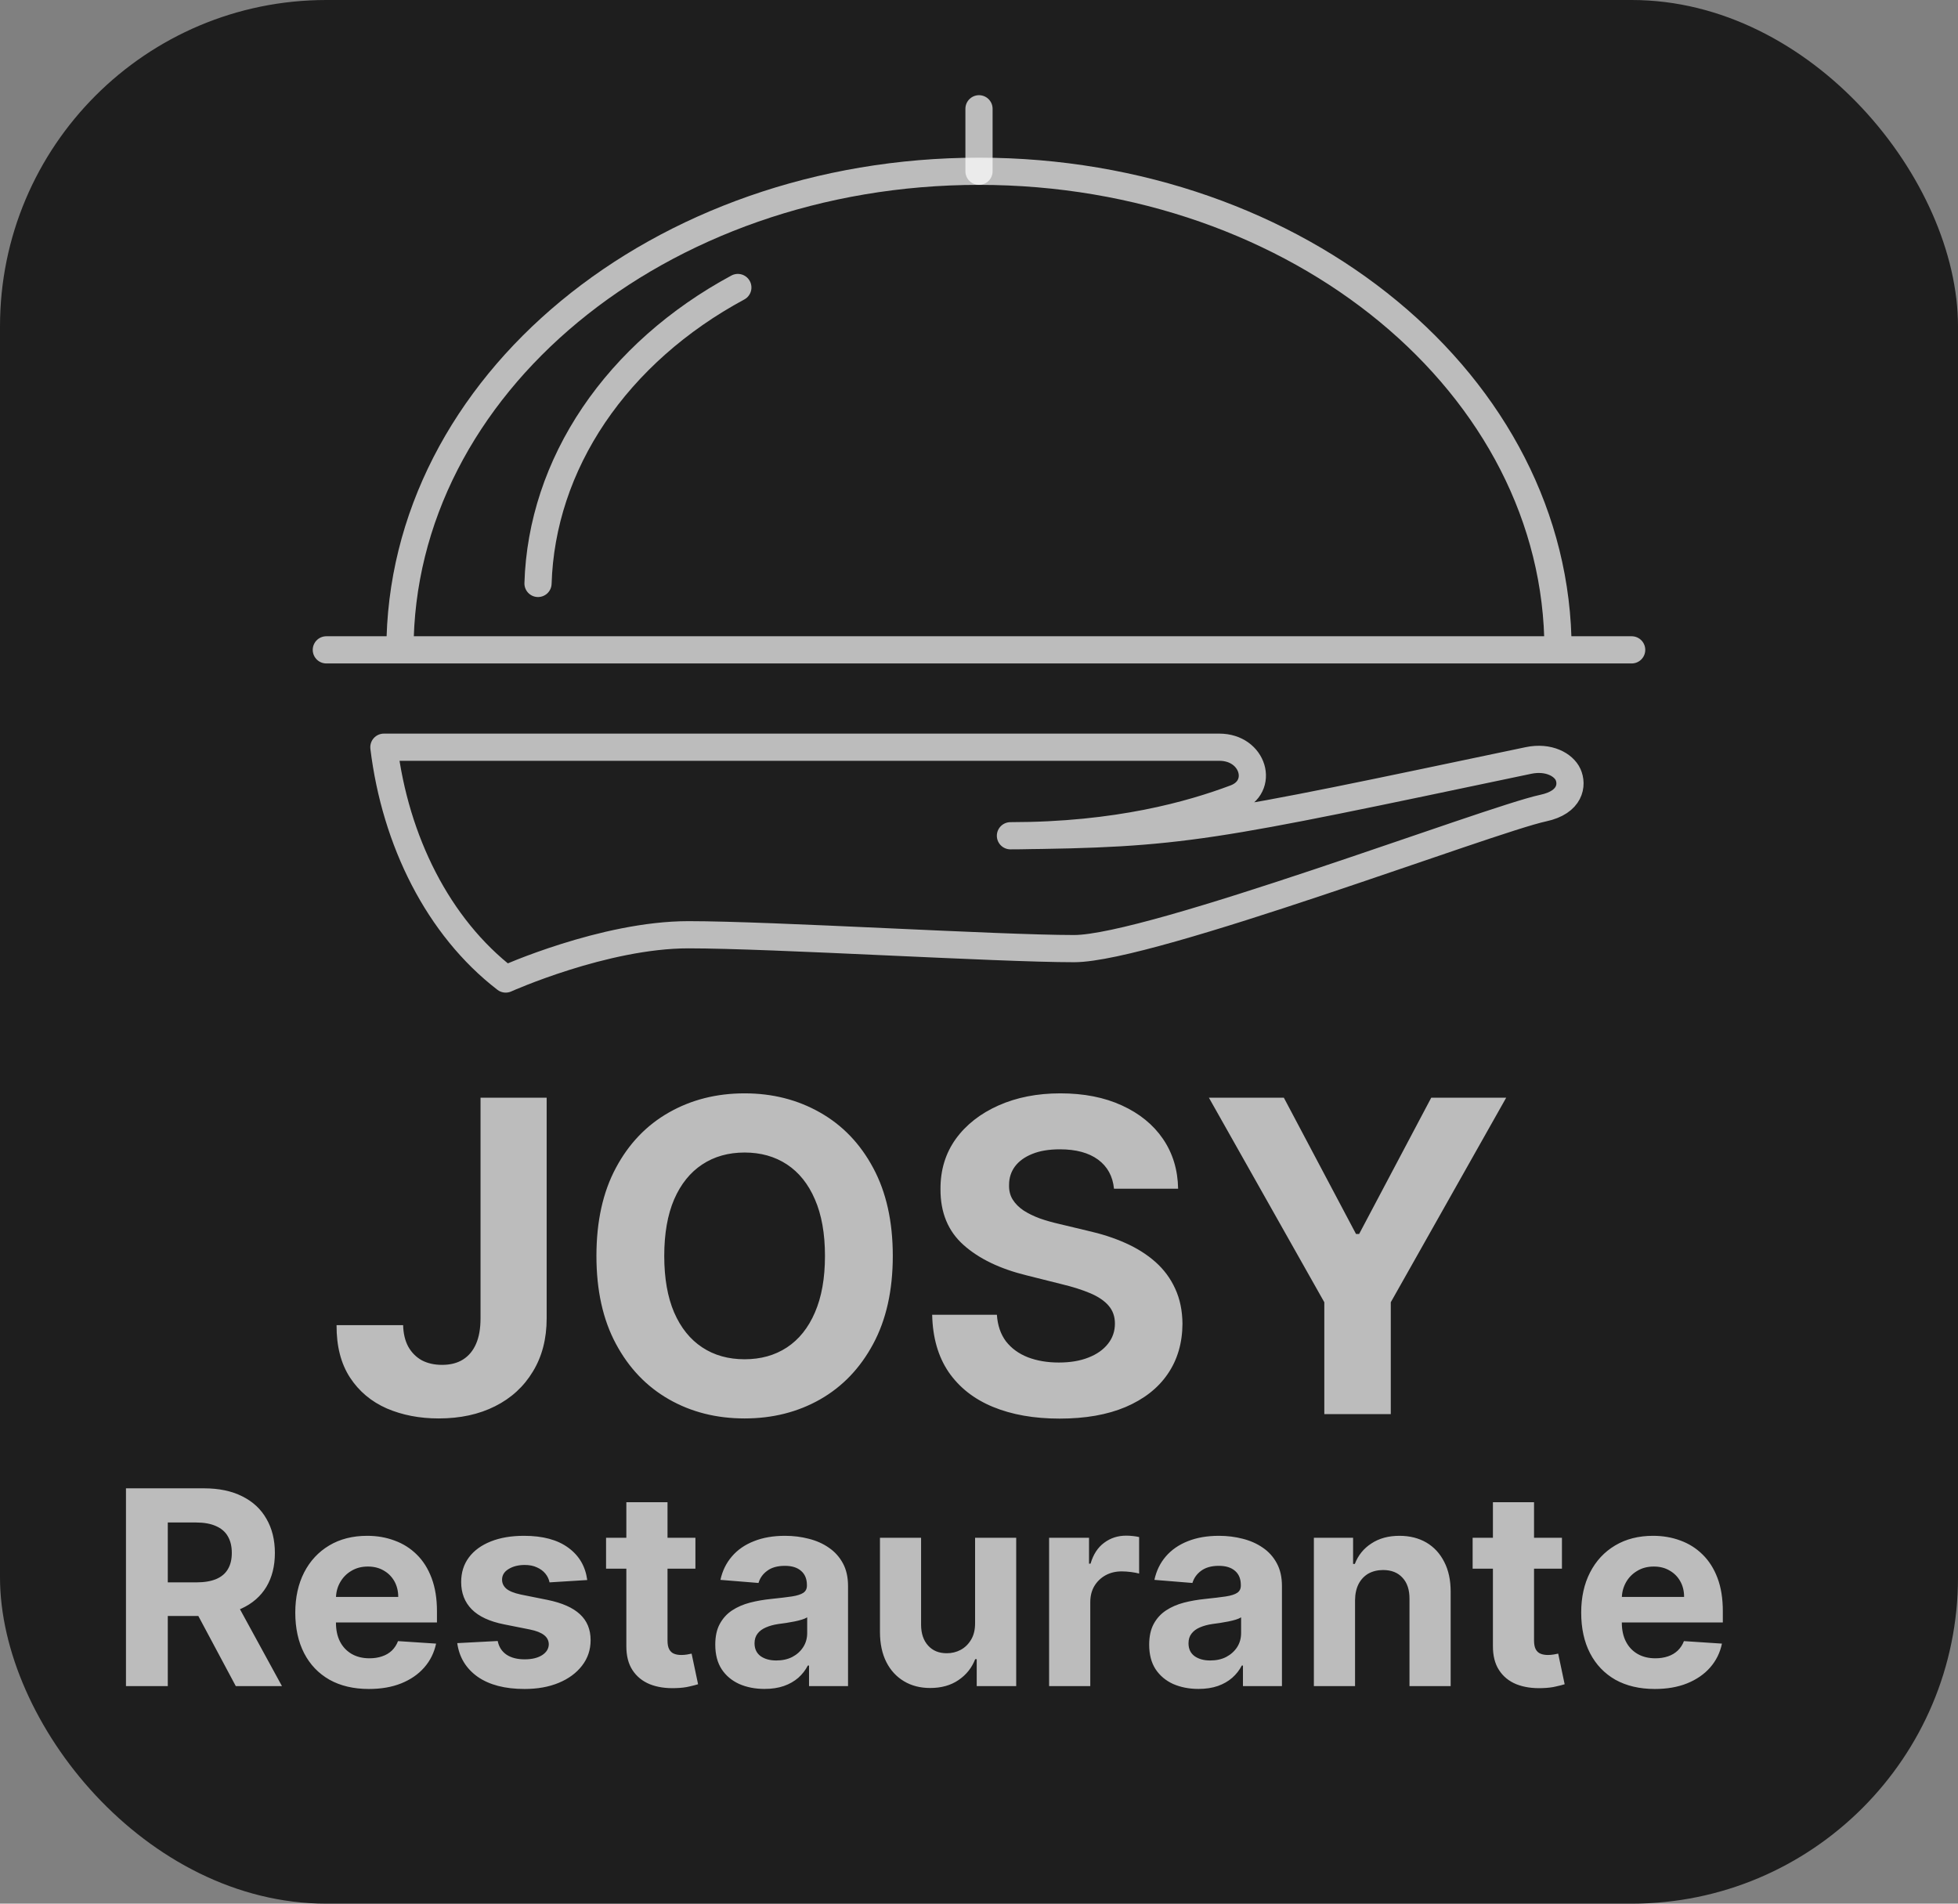 <svg width="36" height="35" viewBox="0 0 36 35" fill="none" xmlns="http://www.w3.org/2000/svg">
<rect x="0" y="0" width="36" height="35" fill="#808080" stroke="none"/>
<rect width="36" height="35" rx="6" fill="#1E1E1E"/>
<path d="M6 11.948H30M28.646 11.948C28.646 7.089 23.88 3.149 18 3.149C12.12 3.149 7.354 7.089 7.354 11.948" stroke="white" stroke-opacity="0.7" stroke-width="0.5" stroke-linecap="round" stroke-linejoin="round"/>
<path d="M13.566 5.286C12.466 5.879 11.557 6.685 10.917 7.632C10.277 8.58 9.925 9.642 9.892 10.727M18 3.149V2M18.578 15.366C21.777 15.334 22.187 15.223 28.102 13.982C28.474 13.904 28.75 14.062 28.831 14.241C28.914 14.424 28.881 14.749 28.375 14.857C27.378 15.071 21.163 17.441 19.748 17.441C18.332 17.441 14.209 17.186 12.658 17.186C11.108 17.186 9.298 18 9.298 18C8.055 17.044 7.268 15.457 7.058 13.738H22.418C23.052 13.738 23.255 14.47 22.714 14.674C21.911 14.976 20.548 15.366 18.578 15.366Z" stroke="white" stroke-opacity="0.7" stroke-width="0.5" stroke-linecap="round" stroke-linejoin="round"/>
<path d="M8.835 20.182H10.051V24.239C10.051 24.614 9.967 24.939 9.798 25.216C9.632 25.492 9.4 25.706 9.102 25.855C8.805 26.005 8.459 26.079 8.065 26.079C7.715 26.079 7.397 26.018 7.111 25.895C6.827 25.77 6.601 25.581 6.435 25.327C6.268 25.071 6.186 24.75 6.188 24.364H7.412C7.416 24.517 7.447 24.649 7.506 24.759C7.566 24.866 7.649 24.95 7.753 25.009C7.859 25.065 7.984 25.094 8.128 25.094C8.279 25.094 8.407 25.062 8.511 24.997C8.617 24.931 8.698 24.834 8.753 24.707C8.808 24.581 8.835 24.424 8.835 24.239V20.182ZM16.415 23.091C16.415 23.725 16.294 24.265 16.054 24.71C15.815 25.155 15.49 25.495 15.077 25.73C14.666 25.963 14.204 26.079 13.69 26.079C13.173 26.079 12.709 25.962 12.298 25.727C11.887 25.492 11.562 25.152 11.324 24.707C11.085 24.262 10.966 23.724 10.966 23.091C10.966 22.456 11.085 21.917 11.324 21.472C11.562 21.026 11.887 20.688 12.298 20.454C12.709 20.22 13.173 20.102 13.69 20.102C14.204 20.102 14.666 20.22 15.077 20.454C15.49 20.688 15.815 21.026 16.054 21.472C16.294 21.917 16.415 22.456 16.415 23.091ZM15.168 23.091C15.168 22.68 15.106 22.333 14.983 22.051C14.862 21.769 14.69 21.555 14.469 21.409C14.247 21.263 13.988 21.19 13.69 21.19C13.393 21.19 13.133 21.263 12.912 21.409C12.69 21.555 12.518 21.769 12.395 22.051C12.274 22.333 12.213 22.68 12.213 23.091C12.213 23.502 12.274 23.849 12.395 24.131C12.518 24.413 12.69 24.627 12.912 24.773C13.133 24.919 13.393 24.991 13.69 24.991C13.988 24.991 14.247 24.919 14.469 24.773C14.69 24.627 14.862 24.413 14.983 24.131C15.106 23.849 15.168 23.502 15.168 23.091ZM20.482 21.855C20.459 21.626 20.362 21.448 20.19 21.321C20.017 21.194 19.783 21.131 19.488 21.131C19.287 21.131 19.118 21.159 18.979 21.216C18.841 21.271 18.735 21.348 18.661 21.446C18.589 21.544 18.553 21.656 18.553 21.781C18.549 21.885 18.571 21.976 18.619 22.054C18.668 22.132 18.735 22.199 18.82 22.256C18.905 22.311 19.004 22.359 19.116 22.401C19.227 22.44 19.347 22.474 19.474 22.503L19.996 22.628C20.25 22.685 20.483 22.76 20.695 22.855C20.907 22.95 21.091 23.066 21.246 23.204C21.402 23.343 21.522 23.506 21.607 23.693C21.694 23.881 21.739 24.096 21.741 24.338C21.739 24.694 21.648 25.003 21.468 25.264C21.29 25.524 21.032 25.725 20.695 25.869C20.36 26.011 19.956 26.082 19.482 26.082C19.012 26.082 18.604 26.01 18.255 25.866C17.908 25.723 17.637 25.509 17.442 25.227C17.249 24.943 17.148 24.592 17.139 24.173H18.329C18.342 24.368 18.398 24.531 18.496 24.662C18.597 24.791 18.73 24.888 18.897 24.954C19.066 25.019 19.256 25.051 19.468 25.051C19.676 25.051 19.857 25.021 20.011 24.96C20.166 24.9 20.286 24.815 20.371 24.707C20.457 24.599 20.499 24.475 20.499 24.335C20.499 24.204 20.46 24.095 20.383 24.006C20.307 23.917 20.195 23.841 20.048 23.778C19.902 23.716 19.723 23.659 19.511 23.608L18.877 23.449C18.387 23.329 17.999 23.143 17.715 22.889C17.431 22.635 17.29 22.294 17.292 21.864C17.29 21.511 17.384 21.204 17.573 20.94C17.764 20.677 18.027 20.472 18.36 20.324C18.693 20.176 19.072 20.102 19.496 20.102C19.928 20.102 20.305 20.176 20.627 20.324C20.951 20.472 21.203 20.677 21.383 20.94C21.563 21.204 21.655 21.509 21.661 21.855H20.482ZM22.227 20.182H23.605L24.932 22.688H24.989L26.315 20.182H27.693L25.571 23.943V26H24.349V23.943L22.227 20.182Z" fill="white" fill-opacity="0.7"/>
<path d="M2.316 31V27.364H3.751C4.025 27.364 4.26 27.413 4.454 27.511C4.649 27.608 4.798 27.746 4.899 27.925C5.002 28.102 5.054 28.311 5.054 28.552C5.054 28.793 5.002 29.001 4.898 29.175C4.794 29.348 4.643 29.48 4.445 29.572C4.248 29.665 4.011 29.711 3.731 29.711H2.771V29.093H3.607C3.754 29.093 3.876 29.073 3.973 29.033C4.07 28.992 4.142 28.932 4.189 28.852C4.238 28.771 4.262 28.671 4.262 28.552C4.262 28.431 4.238 28.329 4.189 28.246C4.142 28.163 4.069 28.101 3.971 28.058C3.874 28.014 3.751 27.992 3.603 27.992H3.085V31H2.316ZM4.28 29.345L5.184 31H4.335L3.451 29.345H4.28ZM6.782 31.053C6.502 31.053 6.26 30.996 6.058 30.883C5.856 30.768 5.701 30.606 5.592 30.396C5.484 30.186 5.429 29.936 5.429 29.649C5.429 29.368 5.484 29.122 5.592 28.91C5.701 28.698 5.855 28.533 6.052 28.415C6.251 28.296 6.484 28.237 6.752 28.237C6.932 28.237 7.099 28.266 7.254 28.324C7.411 28.381 7.547 28.467 7.663 28.582C7.78 28.697 7.871 28.841 7.936 29.015C8.001 29.188 8.034 29.39 8.034 29.622V29.83H5.731V29.361H7.322C7.322 29.252 7.298 29.156 7.251 29.072C7.203 28.988 7.138 28.922 7.054 28.875C6.971 28.826 6.874 28.802 6.764 28.802C6.649 28.802 6.548 28.828 6.459 28.882C6.371 28.934 6.303 29.004 6.253 29.093C6.203 29.181 6.178 29.278 6.177 29.386V29.832C6.177 29.967 6.201 30.083 6.251 30.181C6.302 30.28 6.374 30.355 6.466 30.409C6.558 30.462 6.668 30.489 6.794 30.489C6.879 30.489 6.955 30.477 7.025 30.453C7.095 30.43 7.155 30.394 7.205 30.347C7.254 30.299 7.292 30.241 7.318 30.173L8.018 30.219C7.982 30.387 7.91 30.534 7.799 30.659C7.691 30.783 7.55 30.88 7.377 30.95C7.205 31.019 7.007 31.053 6.782 31.053ZM10.797 29.05L10.104 29.093C10.092 29.034 10.067 28.981 10.028 28.933C9.989 28.885 9.937 28.846 9.873 28.818C9.811 28.788 9.735 28.773 9.648 28.773C9.531 28.773 9.432 28.798 9.351 28.848C9.271 28.896 9.231 28.962 9.231 29.043C9.231 29.108 9.257 29.163 9.309 29.209C9.361 29.253 9.45 29.29 9.577 29.317L10.07 29.416C10.336 29.471 10.533 29.558 10.663 29.679C10.794 29.8 10.859 29.958 10.859 30.155C10.859 30.334 10.806 30.49 10.701 30.625C10.597 30.76 10.453 30.866 10.271 30.941C10.09 31.016 9.881 31.053 9.644 31.053C9.283 31.053 8.996 30.978 8.781 30.828C8.568 30.676 8.443 30.47 8.407 30.21L9.151 30.171C9.173 30.281 9.228 30.365 9.314 30.423C9.4 30.48 9.511 30.508 9.646 30.508C9.779 30.508 9.885 30.483 9.966 30.432C10.047 30.38 10.089 30.313 10.09 30.231C10.089 30.163 10.06 30.106 10.003 30.062C9.946 30.017 9.859 29.983 9.74 29.959L9.268 29.865C9.002 29.812 8.803 29.72 8.673 29.588C8.544 29.457 8.479 29.29 8.479 29.086C8.479 28.911 8.527 28.76 8.622 28.633C8.717 28.506 8.852 28.409 9.025 28.34C9.199 28.271 9.402 28.237 9.635 28.237C9.98 28.237 10.251 28.31 10.449 28.456C10.648 28.601 10.764 28.799 10.797 29.05ZM12.786 28.273V28.841H11.143V28.273H12.786ZM11.516 27.619H12.273V30.162C12.273 30.232 12.283 30.286 12.305 30.325C12.326 30.363 12.355 30.39 12.393 30.405C12.432 30.421 12.477 30.428 12.528 30.428C12.564 30.428 12.599 30.425 12.635 30.419C12.67 30.412 12.697 30.407 12.716 30.403L12.835 30.966C12.797 30.978 12.744 30.992 12.676 31.007C12.607 31.024 12.524 31.034 12.425 31.037C12.243 31.044 12.083 31.02 11.946 30.965C11.81 30.909 11.704 30.822 11.628 30.705C11.552 30.588 11.515 30.44 11.516 30.261V27.619ZM14.056 31.052C13.882 31.052 13.727 31.021 13.591 30.961C13.455 30.899 13.347 30.809 13.268 30.689C13.19 30.569 13.151 30.418 13.151 30.238C13.151 30.087 13.178 29.959 13.234 29.857C13.29 29.754 13.365 29.671 13.461 29.608C13.557 29.545 13.666 29.498 13.788 29.466C13.911 29.434 14.04 29.412 14.175 29.398C14.334 29.382 14.461 29.366 14.559 29.352C14.656 29.337 14.726 29.314 14.77 29.285C14.814 29.255 14.836 29.211 14.836 29.153V29.143C14.836 29.03 14.8 28.943 14.729 28.882C14.659 28.82 14.56 28.789 14.431 28.789C14.295 28.789 14.186 28.82 14.106 28.88C14.025 28.939 13.972 29.014 13.946 29.104L13.246 29.047C13.282 28.881 13.352 28.738 13.456 28.617C13.56 28.495 13.694 28.402 13.859 28.337C14.025 28.27 14.216 28.237 14.434 28.237C14.586 28.237 14.731 28.255 14.869 28.291C15.009 28.326 15.133 28.381 15.24 28.456C15.349 28.53 15.435 28.626 15.498 28.743C15.561 28.859 15.592 28.998 15.592 29.16V31H14.875V30.622H14.853C14.809 30.707 14.751 30.782 14.678 30.847C14.604 30.911 14.516 30.962 14.413 30.998C14.31 31.034 14.191 31.052 14.056 31.052ZM14.273 30.529C14.384 30.529 14.482 30.508 14.568 30.464C14.653 30.419 14.72 30.358 14.768 30.283C14.817 30.207 14.841 30.121 14.841 30.025V29.736C14.817 29.751 14.785 29.765 14.743 29.778C14.703 29.79 14.657 29.802 14.607 29.812C14.556 29.822 14.505 29.831 14.454 29.839C14.403 29.846 14.357 29.852 14.315 29.858C14.227 29.871 14.149 29.892 14.083 29.921C14.017 29.949 13.965 29.987 13.928 30.036C13.892 30.083 13.873 30.142 13.873 30.213C13.873 30.316 13.911 30.395 13.985 30.45C14.061 30.503 14.157 30.529 14.273 30.529ZM17.928 29.839V28.273H18.684V31H17.958V30.505H17.93C17.868 30.664 17.766 30.793 17.622 30.89C17.48 30.987 17.307 31.035 17.102 31.035C16.92 31.035 16.759 30.994 16.621 30.911C16.482 30.828 16.374 30.711 16.296 30.558C16.219 30.405 16.18 30.222 16.179 30.009V28.273H16.935V29.874C16.936 30.035 16.98 30.163 17.065 30.256C17.15 30.35 17.264 30.396 17.407 30.396C17.499 30.396 17.584 30.376 17.663 30.334C17.742 30.291 17.806 30.229 17.855 30.146C17.905 30.063 17.929 29.961 17.928 29.839ZM19.289 31V28.273H20.023V28.749H20.051C20.101 28.579 20.184 28.451 20.301 28.365C20.418 28.277 20.553 28.234 20.706 28.234C20.744 28.234 20.785 28.236 20.829 28.241C20.872 28.245 20.911 28.252 20.944 28.26V28.931C20.909 28.921 20.859 28.911 20.797 28.903C20.734 28.895 20.677 28.891 20.624 28.891C20.513 28.891 20.414 28.915 20.326 28.963C20.24 29.011 20.171 29.077 20.12 29.162C20.07 29.247 20.046 29.346 20.046 29.457V31H19.289ZM22.035 31.052C21.861 31.052 21.706 31.021 21.569 30.961C21.433 30.899 21.326 30.809 21.246 30.689C21.168 30.569 21.129 30.418 21.129 30.238C21.129 30.087 21.157 29.959 21.212 29.857C21.268 29.754 21.344 29.671 21.44 29.608C21.536 29.545 21.645 29.498 21.767 29.466C21.89 29.434 22.019 29.412 22.154 29.398C22.312 29.382 22.44 29.366 22.537 29.352C22.634 29.337 22.705 29.314 22.748 29.285C22.792 29.255 22.814 29.211 22.814 29.153V29.143C22.814 29.03 22.779 28.943 22.708 28.882C22.638 28.82 22.538 28.789 22.409 28.789C22.273 28.789 22.165 28.82 22.084 28.88C22.004 28.939 21.951 29.014 21.924 29.104L21.225 29.047C21.261 28.881 21.33 28.738 21.434 28.617C21.539 28.495 21.673 28.402 21.837 28.337C22.003 28.27 22.195 28.237 22.413 28.237C22.564 28.237 22.709 28.255 22.848 28.291C22.988 28.326 23.111 28.381 23.219 28.456C23.328 28.53 23.414 28.626 23.476 28.743C23.539 28.859 23.57 28.998 23.57 29.16V31H22.853V30.622H22.832C22.788 30.707 22.73 30.782 22.656 30.847C22.583 30.911 22.494 30.962 22.392 30.998C22.288 31.034 22.17 31.052 22.035 31.052ZM22.251 30.529C22.363 30.529 22.461 30.508 22.546 30.464C22.631 30.419 22.698 30.358 22.747 30.283C22.795 30.207 22.819 30.121 22.819 30.025V29.736C22.796 29.751 22.763 29.765 22.722 29.778C22.681 29.79 22.636 29.802 22.585 29.812C22.534 29.822 22.483 29.831 22.432 29.839C22.381 29.846 22.335 29.852 22.294 29.858C22.205 29.871 22.128 29.892 22.061 29.921C21.995 29.949 21.944 29.987 21.907 30.036C21.87 30.083 21.852 30.142 21.852 30.213C21.852 30.316 21.889 30.395 21.964 30.45C22.039 30.503 22.135 30.529 22.251 30.529ZM24.914 29.423V31H24.157V28.273H24.878V28.754H24.91C24.971 28.595 25.072 28.47 25.214 28.378C25.356 28.284 25.528 28.237 25.73 28.237C25.92 28.237 26.085 28.279 26.226 28.361C26.367 28.444 26.476 28.563 26.554 28.717C26.633 28.869 26.672 29.052 26.672 29.264V31H25.915V29.398C25.916 29.232 25.874 29.101 25.787 29.008C25.701 28.913 25.582 28.866 25.43 28.866C25.329 28.866 25.239 28.888 25.16 28.931C25.084 28.975 25.023 29.039 24.979 29.123C24.937 29.206 24.915 29.306 24.914 29.423ZM28.718 28.273V28.841H27.076V28.273H28.718ZM27.449 27.619H28.205V30.162C28.205 30.232 28.216 30.286 28.237 30.325C28.258 30.363 28.288 30.39 28.326 30.405C28.365 30.421 28.41 30.428 28.461 30.428C28.496 30.428 28.532 30.425 28.567 30.419C28.603 30.412 28.63 30.407 28.649 30.403L28.768 30.966C28.73 30.978 28.677 30.992 28.608 31.007C28.54 31.024 28.456 31.034 28.358 31.037C28.176 31.044 28.016 31.02 27.878 30.965C27.742 30.909 27.636 30.822 27.561 30.705C27.485 30.588 27.448 30.44 27.449 30.261V27.619ZM30.425 31.053C30.144 31.053 29.903 30.996 29.7 30.883C29.499 30.768 29.344 30.606 29.235 30.396C29.126 30.186 29.072 29.936 29.072 29.649C29.072 29.368 29.126 29.122 29.235 28.91C29.344 28.698 29.497 28.533 29.695 28.415C29.894 28.296 30.127 28.237 30.394 28.237C30.574 28.237 30.742 28.266 30.897 28.324C31.053 28.381 31.189 28.467 31.305 28.582C31.422 28.697 31.514 28.841 31.579 29.015C31.644 29.188 31.676 29.39 31.676 29.622V29.83H29.373V29.361H30.964C30.964 29.252 30.941 29.156 30.893 29.072C30.846 28.988 30.78 28.922 30.696 28.875C30.613 28.826 30.517 28.802 30.407 28.802C30.292 28.802 30.19 28.828 30.102 28.882C30.014 28.934 29.945 29.004 29.895 29.093C29.846 29.181 29.82 29.278 29.819 29.386V29.832C29.819 29.967 29.844 30.083 29.894 30.181C29.945 30.28 30.016 30.355 30.109 30.409C30.201 30.462 30.31 30.489 30.437 30.489C30.521 30.489 30.598 30.477 30.668 30.453C30.738 30.43 30.797 30.394 30.847 30.347C30.897 30.299 30.935 30.241 30.961 30.173L31.66 30.219C31.625 30.387 31.552 30.534 31.442 30.659C31.333 30.783 31.192 30.88 31.019 30.95C30.848 31.019 30.649 31.053 30.425 31.053Z" fill="white" fill-opacity="0.7"/>
</svg>
